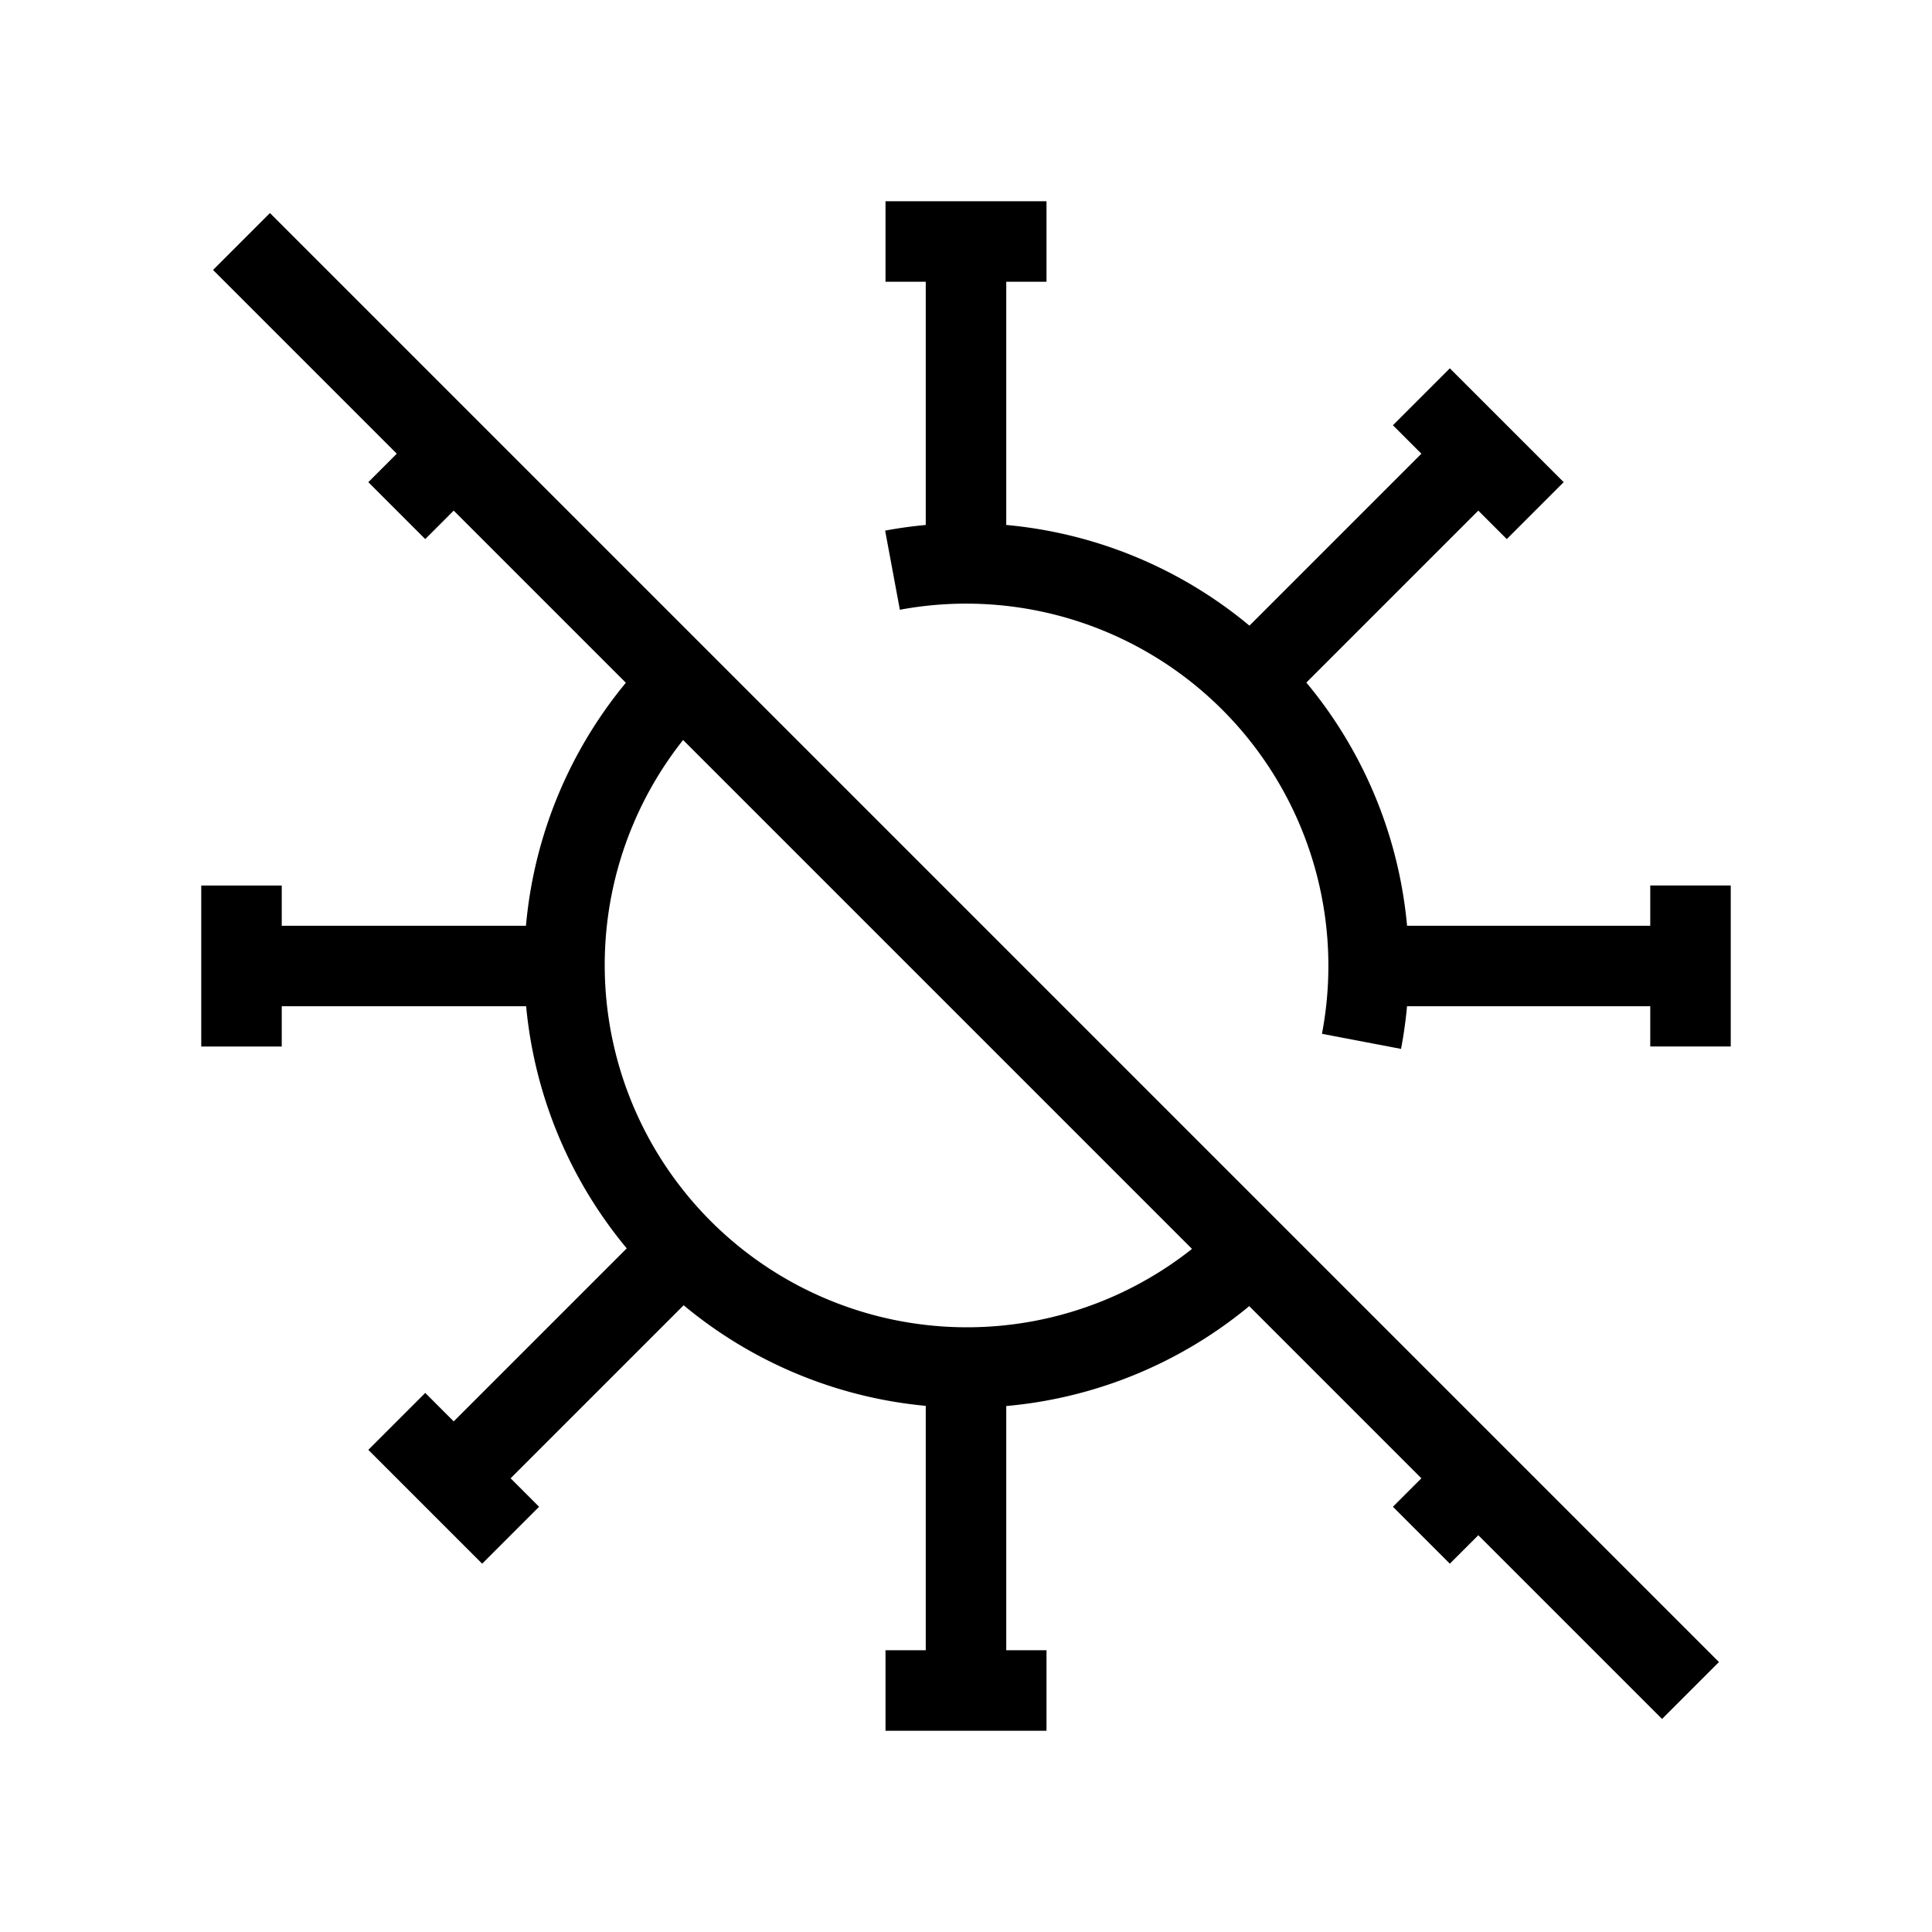 <svg xmlns="http://www.w3.org/2000/svg" viewBox="0 0 24 24" strokeWidth="2" stroke="currentColor" fill="none" strokeLinecap="round" strokeLinejoin="round">
<path stroke="none" d="M0 0h24v24H0z" fill="none"/>
<line x1="3" y1="3" x2="21" y2="21"/>
<path d="M8.469 8.46a5 5 0 0 0 7.058 7.084m1.386 -2.608a5 5 0 0 0 -5.826 -5.853"/>
<path d="M12 7v-4m-1 0h2"/>
<path d="M12 7v-4m-1 0h2" transform="rotate(45 12 12)"/>
<path d="M12 7v-4m-1 0h2" transform="rotate(90 12 12)"/>
<line x1="12" y1="3" x2="13" y2="3" transform="rotate(135 12 12)"/>
<path d="M12 7v-4m-1 0h2" transform="rotate(180 12 12)"/>
<path d="M12 7v-4m-1 0h2" transform="rotate(225 12 12)"/>
<path d="M12 7v-4m-1 0h2" transform="rotate(270 12 12)"/>
<line x1="12" y1="3" x2="11" y2="3" transform="rotate(315 12 12)"/>
</svg>